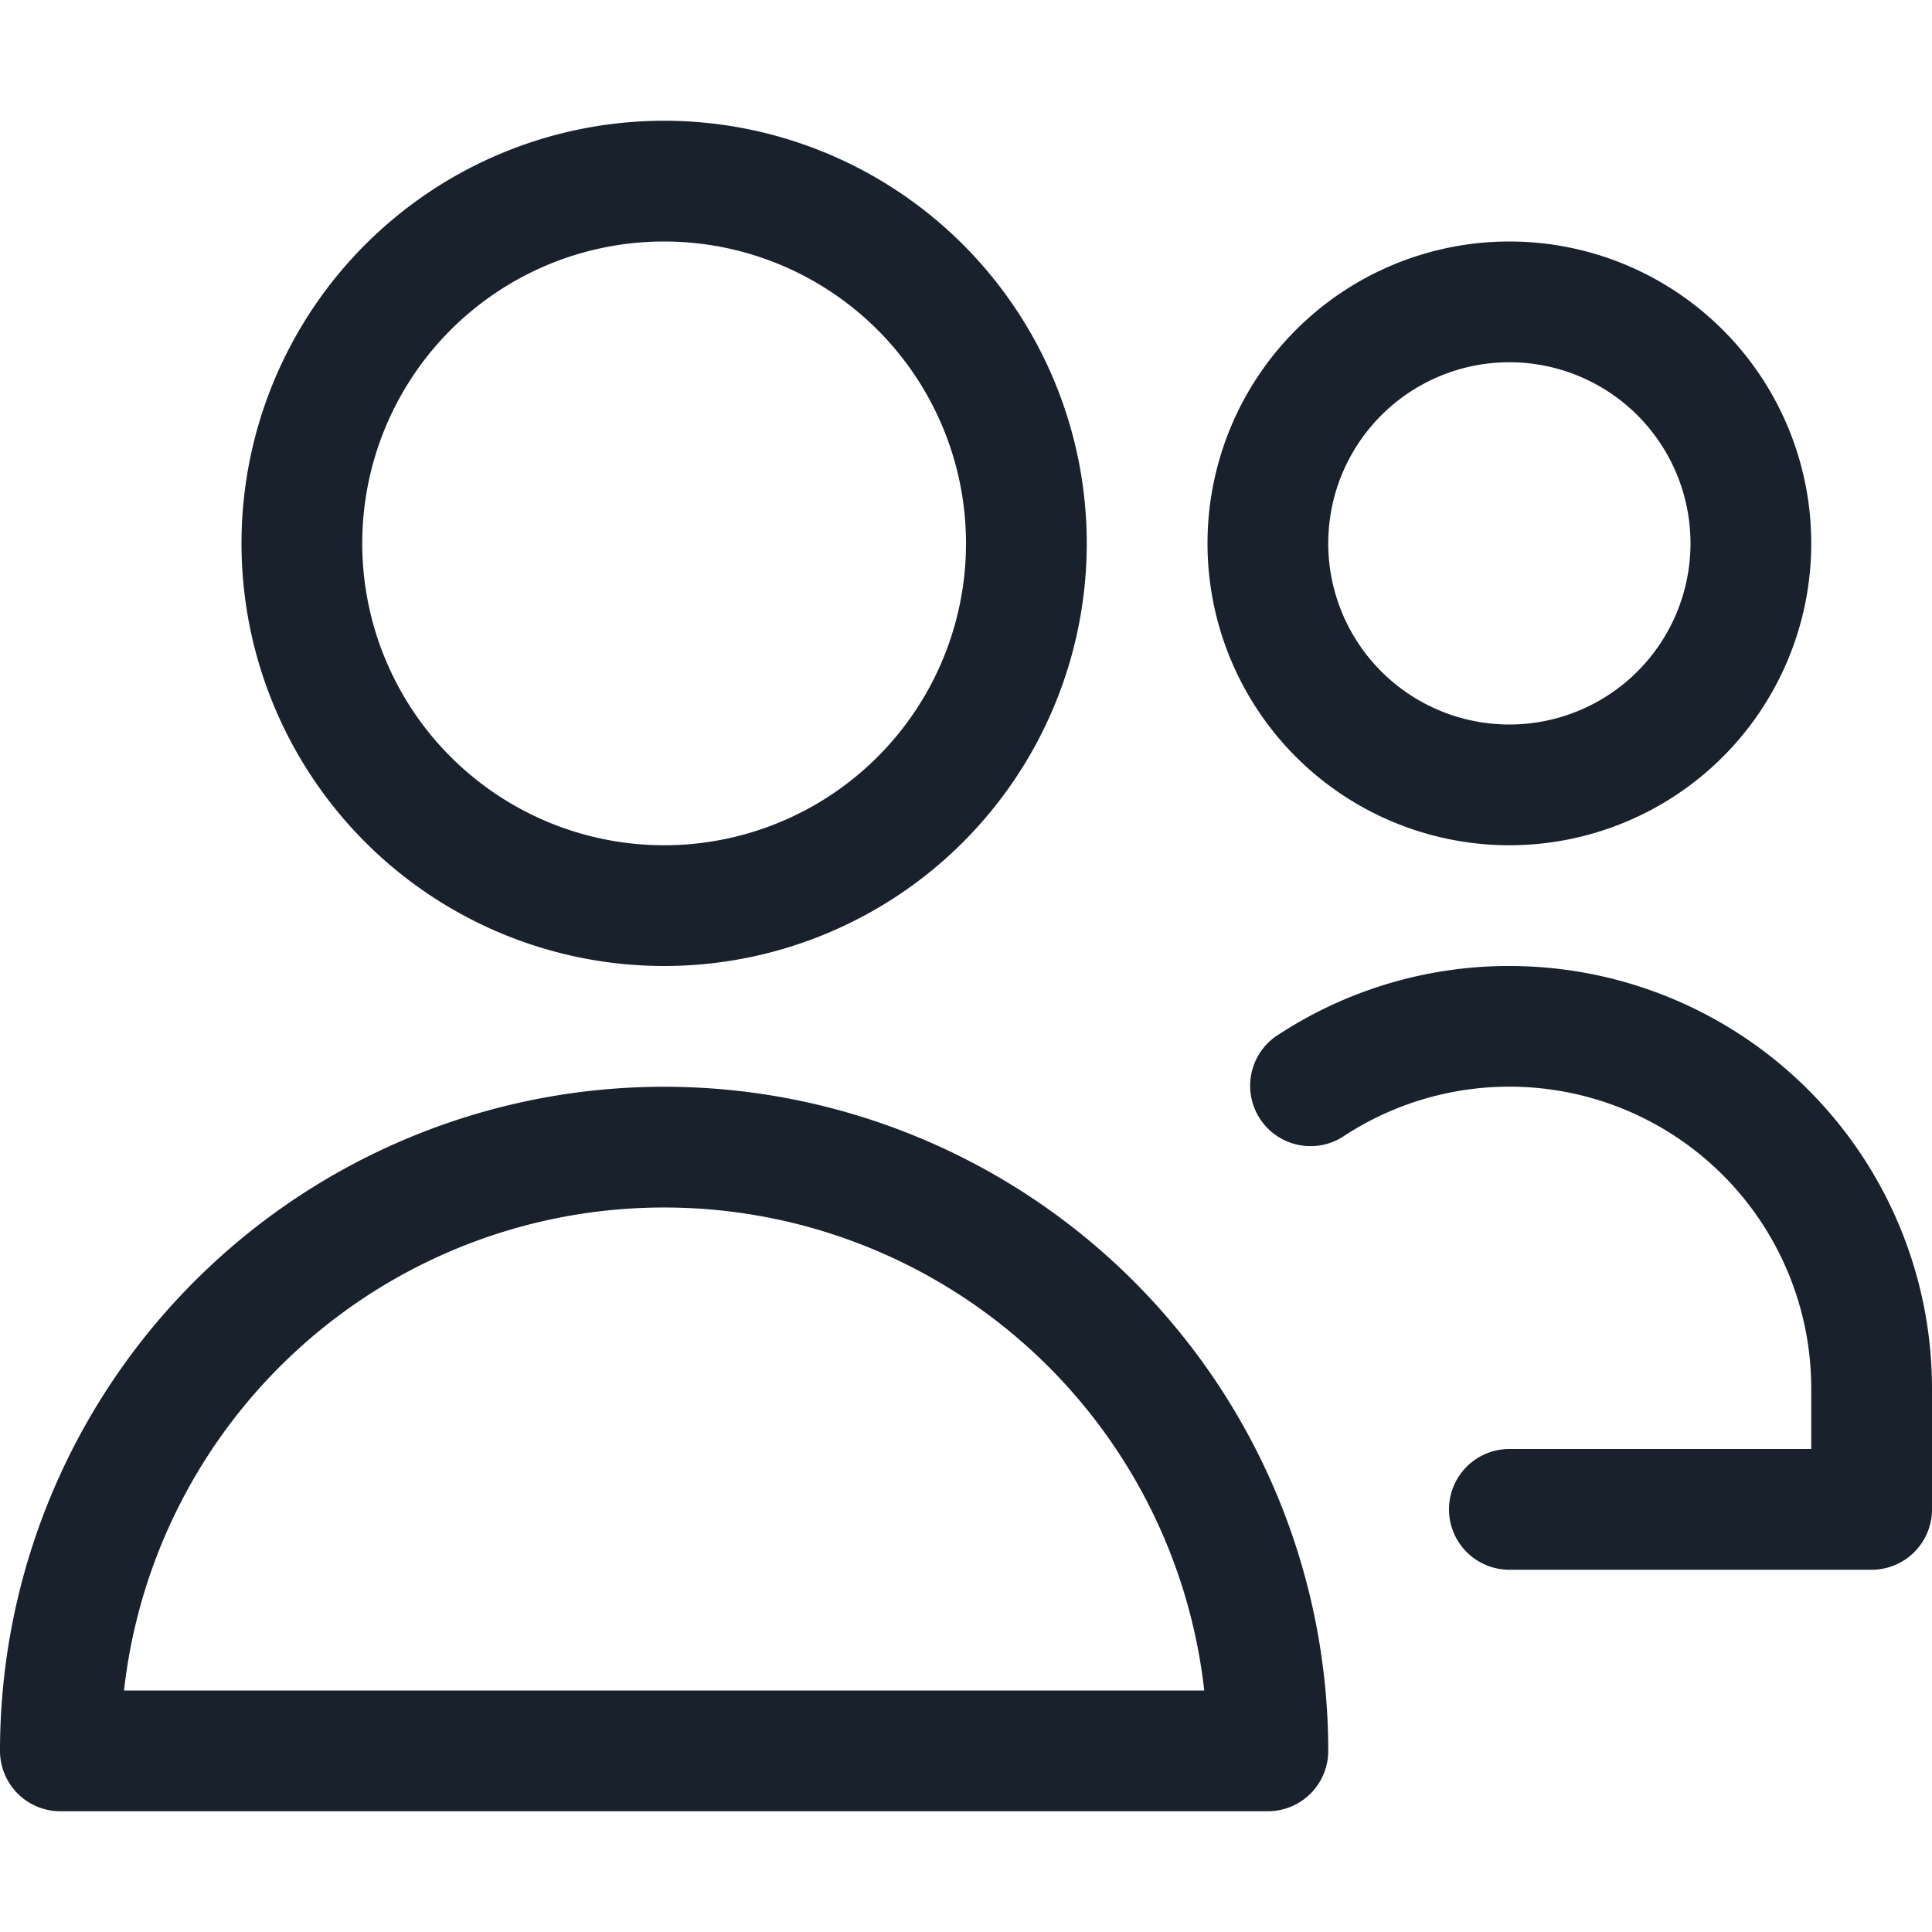 <svg xmlns="http://www.w3.org/2000/svg" width="16" height="16" fill="none" viewBox="0 0 16 16">
  <path fill="#19212C" fill-rule="evenodd" d="M5.5 9a5.5 5.5 0 015.5 5.5.5.5 0 01-.5.5H.5a.5.5 0 01-.5-.5A5.5 5.5 0 015.5 9zm0 1a4.5 4.5 0 00-4.473 4h8.946A4.5 4.5 0 005.5 10zm7-2a3.5 3.5 0 013.5 3.5v1a.5.5 0 01-.5.5h-3a.5.5 0 010-1H15v-.5a2.5 2.5 0 00-3.882-2.084.5.5 0 01-.554-.832A3.485 3.485 0 0112.5 8zm-7-7a3.5 3.5 0 110 7 3.5 3.5 0 010-7zm0 1a2.5 2.5 0 100 5 2.5 2.5 0 000-5zm7 0a2.5 2.5 0 110 5 2.5 2.5 0 010-5zm0 1a1.5 1.5 0 100 3 1.5 1.5 0 000-3z" clip-rule="evenodd"/>
</svg>
